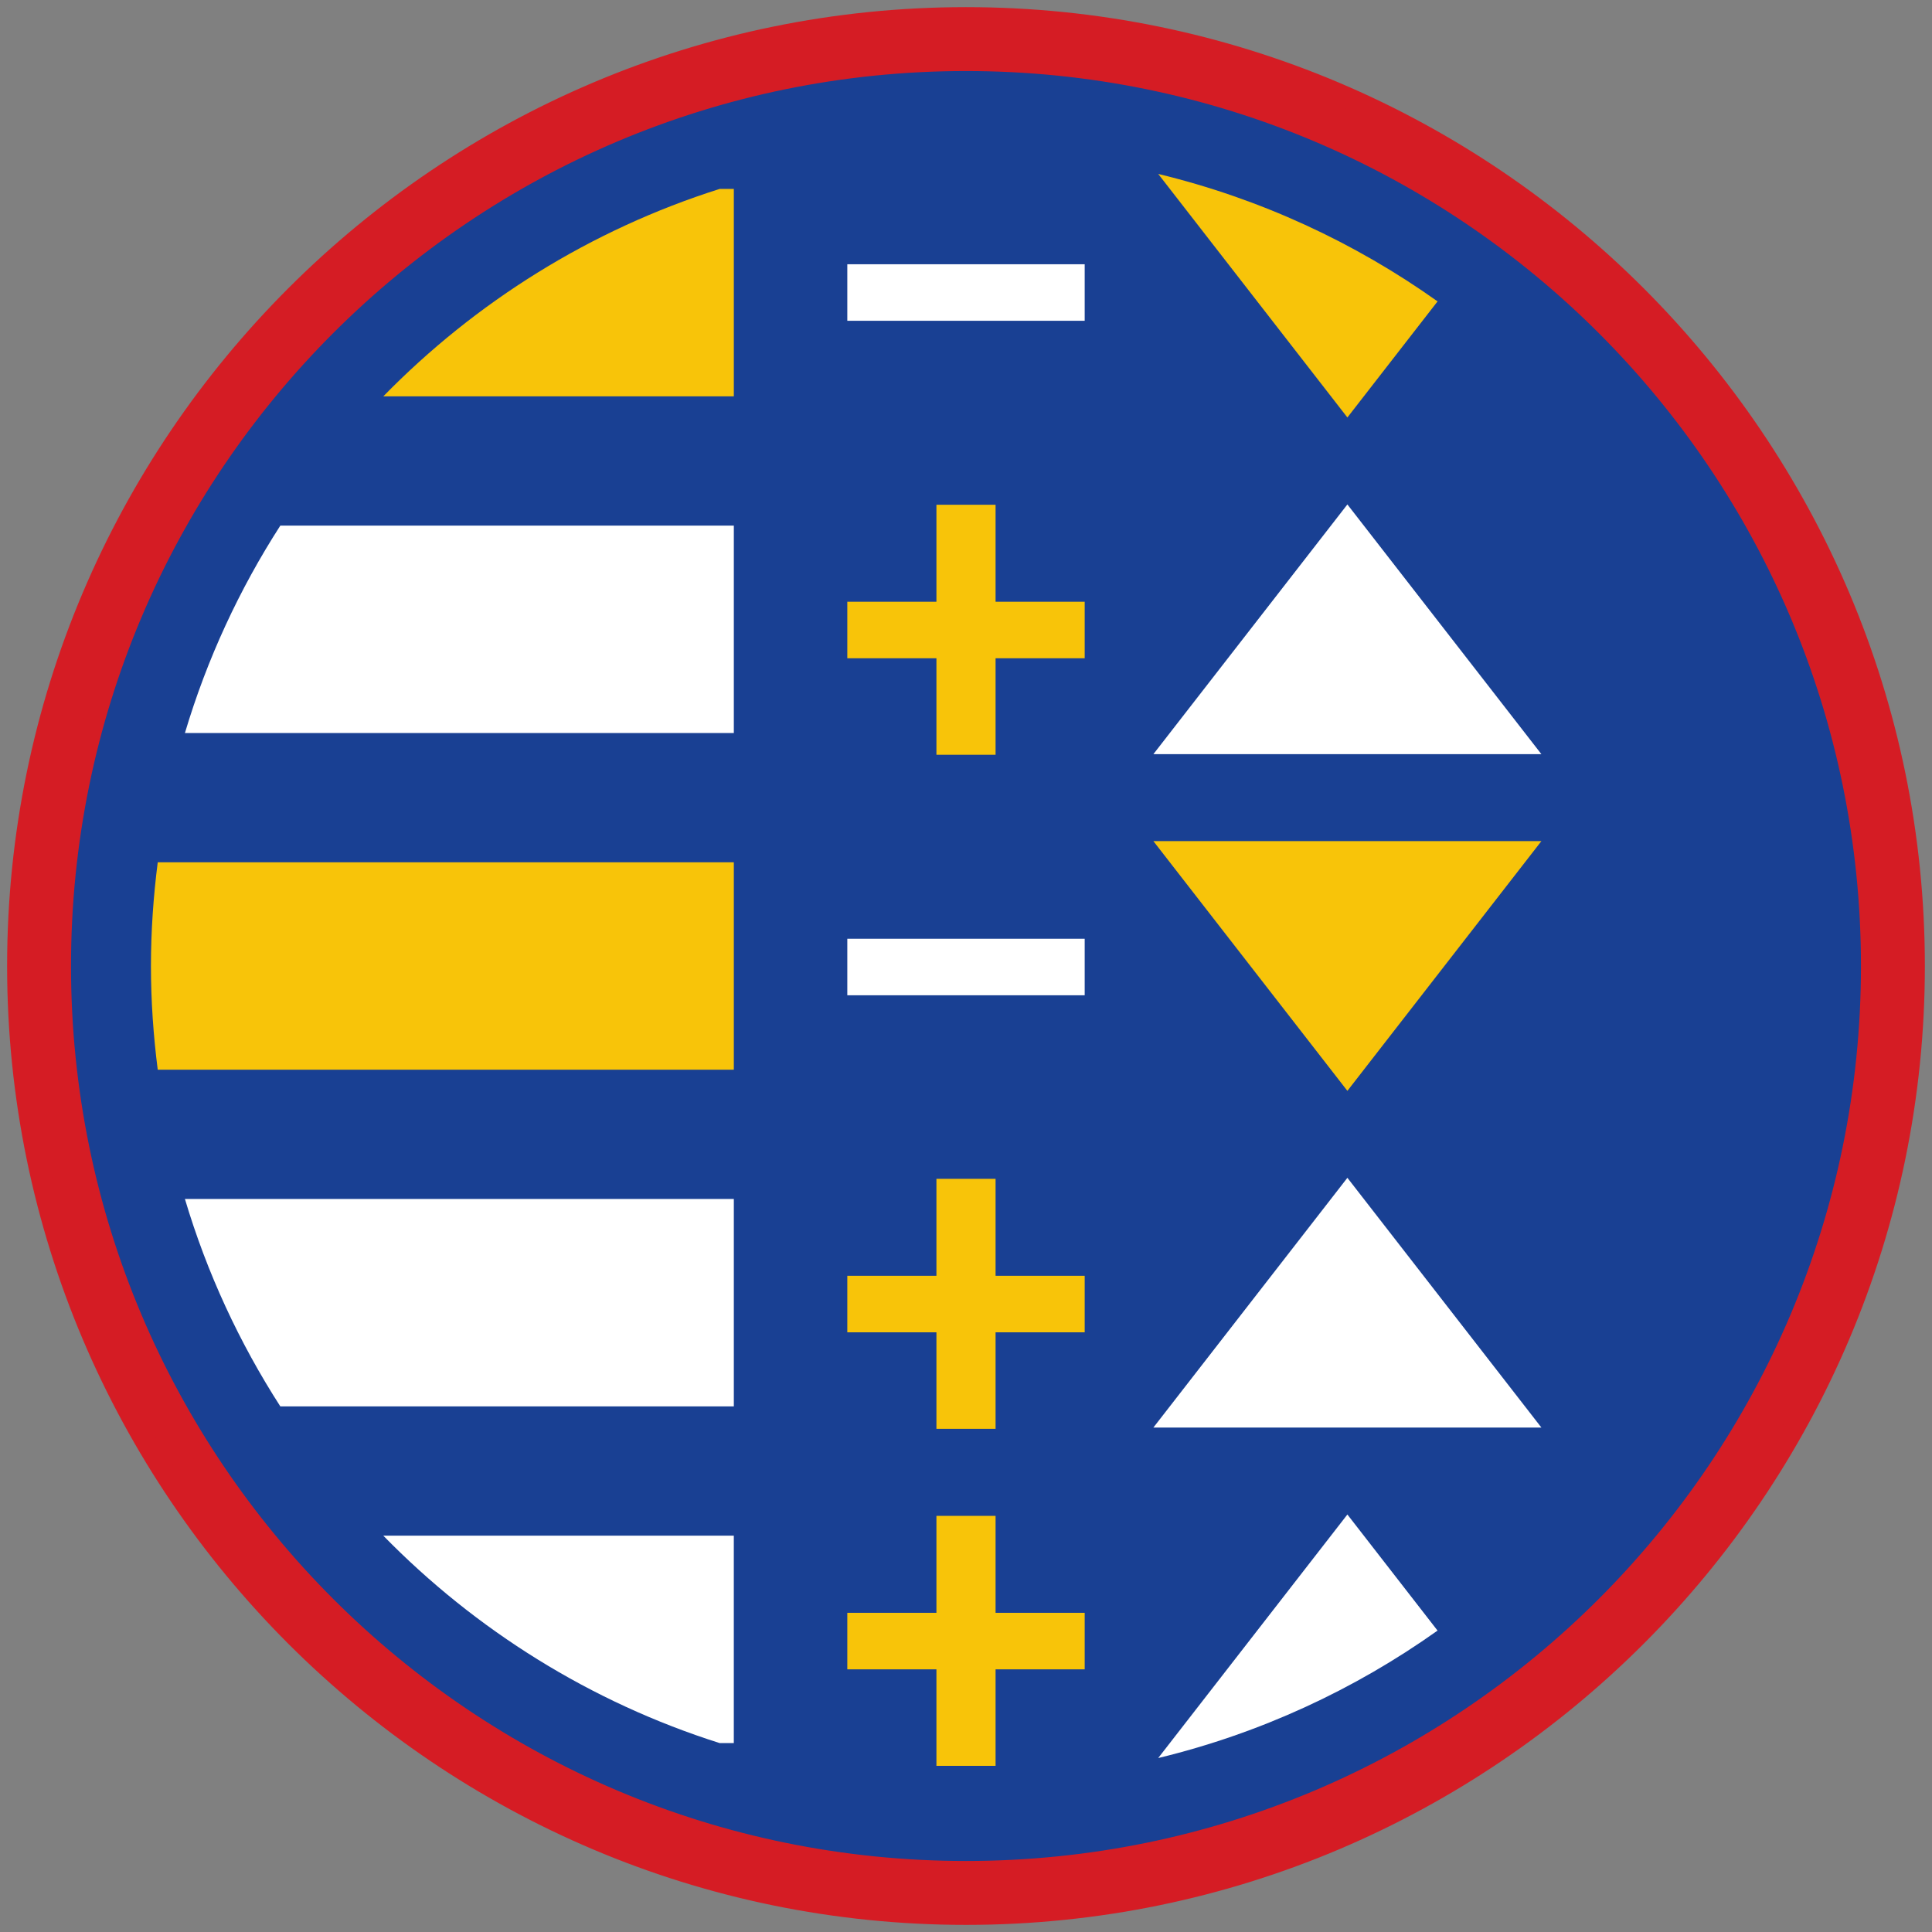 <?xml version="1.0" encoding="iso-8859-1"?>
<!-- Generator: Adobe Illustrator 22.1.0, SVG Export Plug-In . SVG Version: 6.00 Build 0)  -->
<svg version="1.1" xmlns="http://www.w3.org/2000/svg" xmlns:xlink="http://www.w3.org/1999/xlink" x="0px" y="0px"
	 viewBox="0 0 90.709 90.709" style="enable-background:new 0 0 90.709 90.709;" xml:space="preserve">
<rect x="0" y="0" width="90.709" height="90.709" fill="#808080" stroke="none"/>
<g id="ratownik-1">
	<g>
		<g>
			
				<ellipse transform="matrix(0.924 -0.383 0.383 0.924 -13.904 20.809)" style="fill:#194093;" cx="45.354" cy="45.355" rx="43.52" ry="43.52"/>
			<g>
				<path style="fill:#d51c24; stroke:#d51c24;" d="M45.354,2.835c23.483,0,42.52,19.037,42.52,42.52s-19.037,42.52-42.52,42.52
					s-42.52-19.037-42.52-42.52S21.871,2.835,45.354,2.835 M45.354,0.835c-24.548,0-44.52,19.971-44.52,44.52
					s19.971,44.52,44.52,44.52s44.52-19.971,44.52-44.52S69.903,0.835,45.354,0.835L45.354,0.835z"/>
			</g>
		</g>
	</g>
</g>
<g id="Warstwa_4">
	<g>
		<polygon style="fill:#FFFFFF;" points="54.152,35.409 72.37,35.409 63.261,23.684 		"/>
		<path style="fill:#F8C409;" d="M63.261,19.601l4.234-5.45c-3.896-2.769-8.329-4.827-13.116-5.985L63.261,19.601z"/>
		<polygon style="fill:#F8C409;" points="54.152,39.491 63.261,51.217 72.37,39.491 		"/>
		<path style="fill:#FFFFFF;" d="M63.261,71.107l-8.883,11.435c4.788-1.158,9.221-3.216,13.116-5.985L63.261,71.107z"/>
		<polygon style="fill:#FFFFFF;" points="54.152,67.025 72.37,67.025 63.261,55.299 		"/>
		<path style="fill:#F8C409;" d="M34.454,18.608V8.869h-0.662c-6.058,1.918-11.459,5.304-15.795,9.739H34.454z"/>
		<path style="fill:#FFFFFF;" d="M34.454,34.416v-9.739H13.162c-1.923,2.988-3.443,6.258-4.48,9.739H34.454z"/>
		<path style="fill:#F8C409;" d="M34.454,40.485H7.406c-0.203,1.596-0.319,3.219-0.319,4.87s0.116,3.274,0.319,4.87h27.048V40.485z"
			/>
		<path style="fill:#FFFFFF;" d="M34.454,66.032v-9.739H8.682c1.037,3.481,2.557,6.751,4.48,9.739H34.454z"/>
		<path style="fill:#FFFFFF;" d="M34.454,72.101H17.996c4.336,4.435,9.738,7.821,15.795,9.739h0.662V72.101z"/>
		<polygon style="fill:#F8C409;" points="50.927,28.252 46.743,28.252 46.743,23.699 43.966,23.699 43.966,28.252 39.782,28.252 
			39.782,30.906 43.966,30.906 43.966,35.437 46.743,35.437 46.743,30.906 50.927,30.906 		"/>
		<rect x="39.782" y="44.075" style="fill:#FFFFFF;" width="11.145" height="2.654"/>
		<rect x="39.782" y="12.407" style="fill:#FFFFFF;" width="11.145" height="2.654"/>
		<polygon style="fill:#F8C409;" points="46.743,67.084 46.743,62.553 50.927,62.553 50.927,59.899 46.743,59.899 46.743,55.347 
			43.966,55.347 43.966,59.899 39.782,59.899 39.782,62.553 43.966,62.553 43.966,67.084 		"/>
		<polygon style="fill:#F8C409;" points="46.743,82.908 46.743,78.377 50.927,78.377 50.927,75.723 46.743,75.723 46.743,71.171 
			43.966,71.171 43.966,75.723 39.782,75.723 39.782,78.377 43.966,78.377 43.966,82.908 		"/>
	</g>
</g>
</svg>

